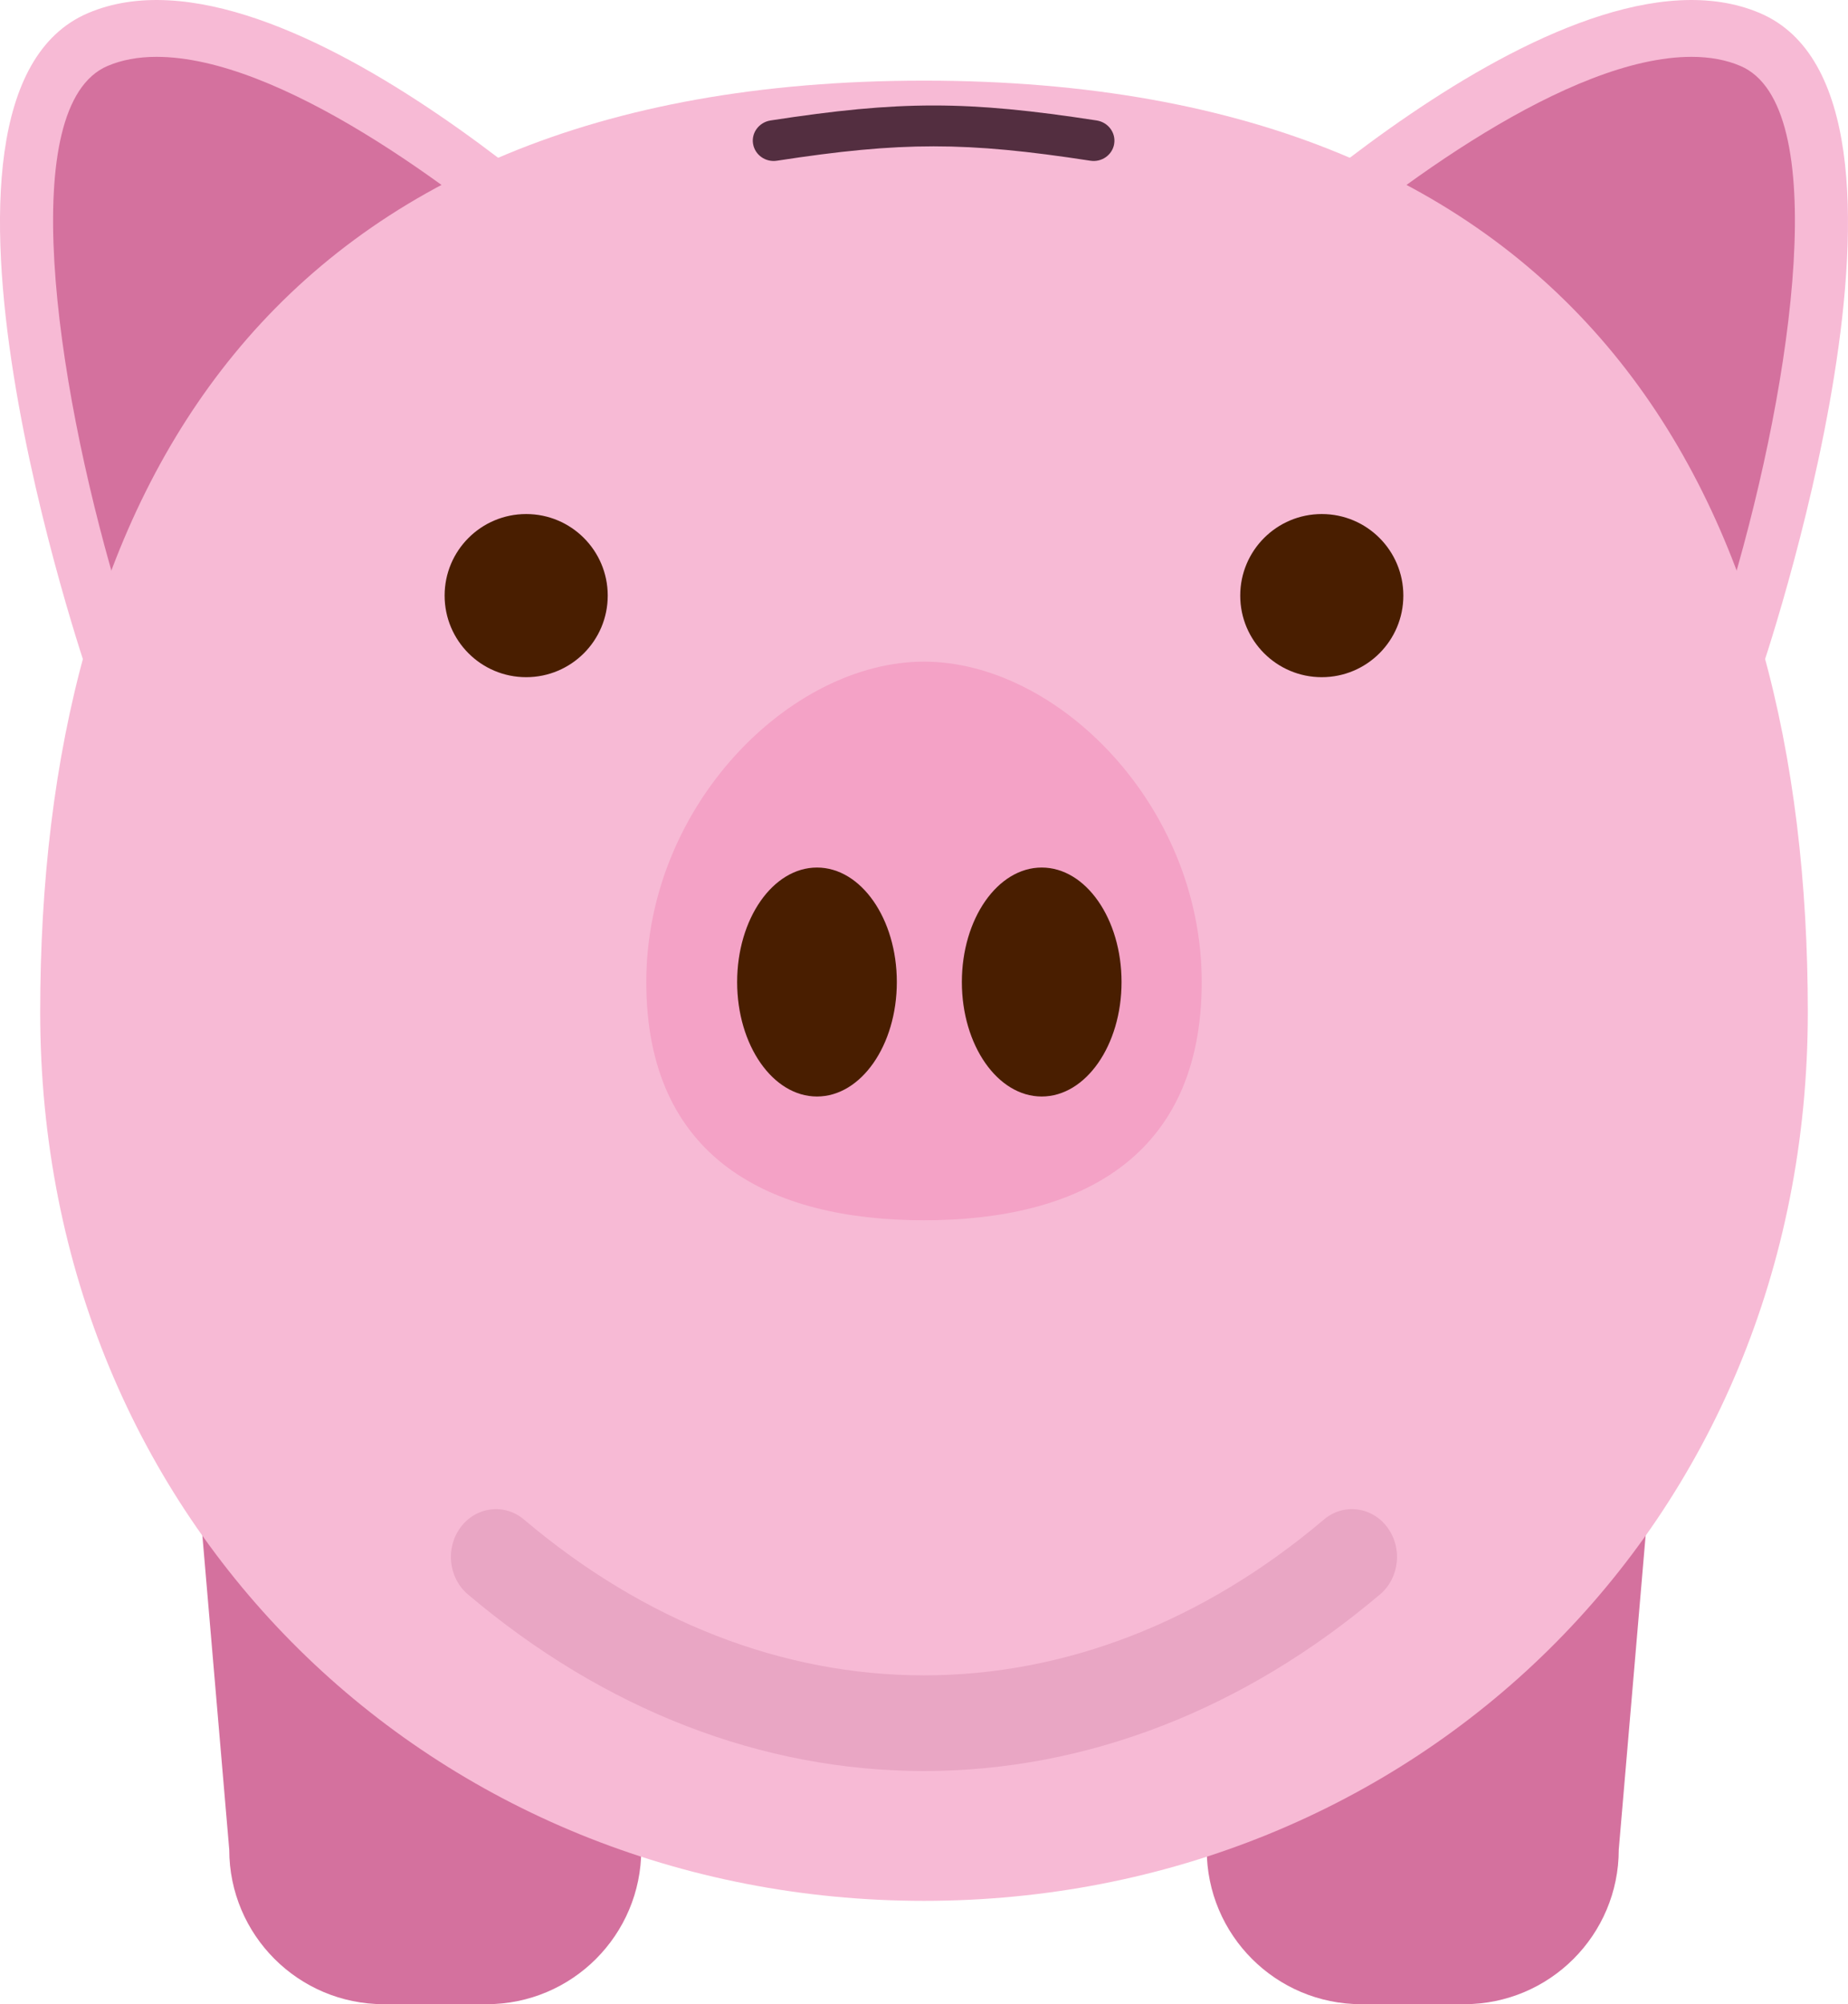 <?xml version="1.0" encoding="UTF-8"?><svg id="Capa_2" xmlns="http://www.w3.org/2000/svg" viewBox="0 0 506.66 549.27"><defs><style>.cls-1{fill:#e9a6c4;}.cls-1,.cls-2,.cls-3,.cls-4,.cls-5,.cls-6{stroke-width:0px;}.cls-2{fill:#491e00;}.cls-3{fill:#f4a2c6;}.cls-4{fill:#f7bad5;}.cls-5{fill:#d4719e;}.cls-6{fill:#532e40;}</style></defs><g id="Capa_1-2"><path class="cls-5" d="M175.81,506.91c0,23.39-18.97,42.36-42.36,42.36h-28.24c-23.4,0-42.36-18.97-42.36-42.36l-10.59-123.79c0-23.4,18.97-42.36,42.36-42.36h49.42c23.4,0,42.36,18.96,42.36,42.36l-10.59,123.79Z"/><path class="cls-5" d="M330.85,506.91c0,23.39,18.96,42.36,42.36,42.36h28.24c23.4,0,42.36-18.97,42.36-42.36l10.59-123.79c0-23.4-18.96-42.36-42.36-42.36h-49.42c-23.4,0-42.36,18.96-42.36,42.36l10.59,123.79Z"/><path class="cls-4" d="M175.6,76.62S78.31-19.58,24.09,3.61c-54.21,23.19,0,181.21,0,181.21l151.5-108.2Z"/><path class="cls-5" d="M31.76,160.63C14.97,103.5,4.38,28.81,29.48,18.08c3.88-1.66,8.39-2.5,13.43-2.5,33.47,0,81.48,35.67,108.71,59.46L31.76,160.63Z"/><path class="cls-4" d="M331.05,76.62S428.34-19.58,482.56,3.61c54.21,23.19,0,181.21,0,181.21l-151.51-108.2Z"/><path class="cls-5" d="M474.9,160.63c16.79-57.13,27.38-131.82,2.28-142.55-3.87-1.66-8.39-2.5-13.43-2.5-33.47,0-81.48,35.67-108.71,59.46l119.85,85.59Z"/><path class="cls-4" d="M495.64,277.4c0,141-108.48,243.55-242.31,243.55S11.02,418.4,11.02,277.4,72.41,22.1,253.33,22.1s242.31,114.3,242.31,255.3Z"/><path class="cls-3" d="M329.47,269.14c0,48.49-34.09,65.29-76.14,65.29s-76.14-16.8-76.14-65.29,39.61-87.81,76.14-87.81,76.14,39.31,76.14,87.81Z"/><path class="cls-2" d="M245.88,269.14c0,17.32-9.8,31.37-21.89,31.37s-21.89-14.05-21.89-31.37,9.8-31.38,21.89-31.38,21.89,14.05,21.89,31.38Z"/><path class="cls-2" d="M307.49,269.14c0,17.32-9.8,31.37-21.89,31.37s-21.89-14.05-21.89-31.37,9.8-31.38,21.89-31.38,21.89,14.05,21.89,31.38Z"/><path class="cls-2" d="M166.62,163.23c0,12.35-10.01,22.36-22.36,22.36s-22.36-10.01-22.36-22.36,10.01-22.35,22.36-22.35,22.36,10.01,22.36,22.35Z"/><path class="cls-2" d="M340.03,163.23c0,12.35,10.01,22.36,22.36,22.36s22.36-10.01,22.36-22.36-10.01-22.35-22.36-22.35-22.36,10.01-22.36,22.35Z"/><path class="cls-1" d="M253.33,485.37c-44.41,0-87.66-16.74-125.06-48.42-5.33-4.52-6.21-12.76-1.95-18.42,4.26-5.66,12.03-6.58,17.36-2.07,32.98,27.93,70.89,42.69,109.64,42.69s76.66-14.76,109.64-42.69c5.33-4.51,13.1-3.6,17.36,2.07,4.26,5.66,3.39,13.9-1.95,18.42-37.4,31.68-80.65,48.42-125.06,48.42Z"/><path class="cls-6" d="M305.47,39.46c-.53,3.04-3.43,5.06-6.51,4.59-34.2-5.26-51.79-5.26-85.97,0-3.07.47-5.99-1.55-6.52-4.59h0c-.53-3.04,1.62-5.96,4.81-6.45,35.54-5.47,53.82-5.47,89.37,0,3.2.49,5.34,3.42,4.81,6.45h0Z"/></g></svg>